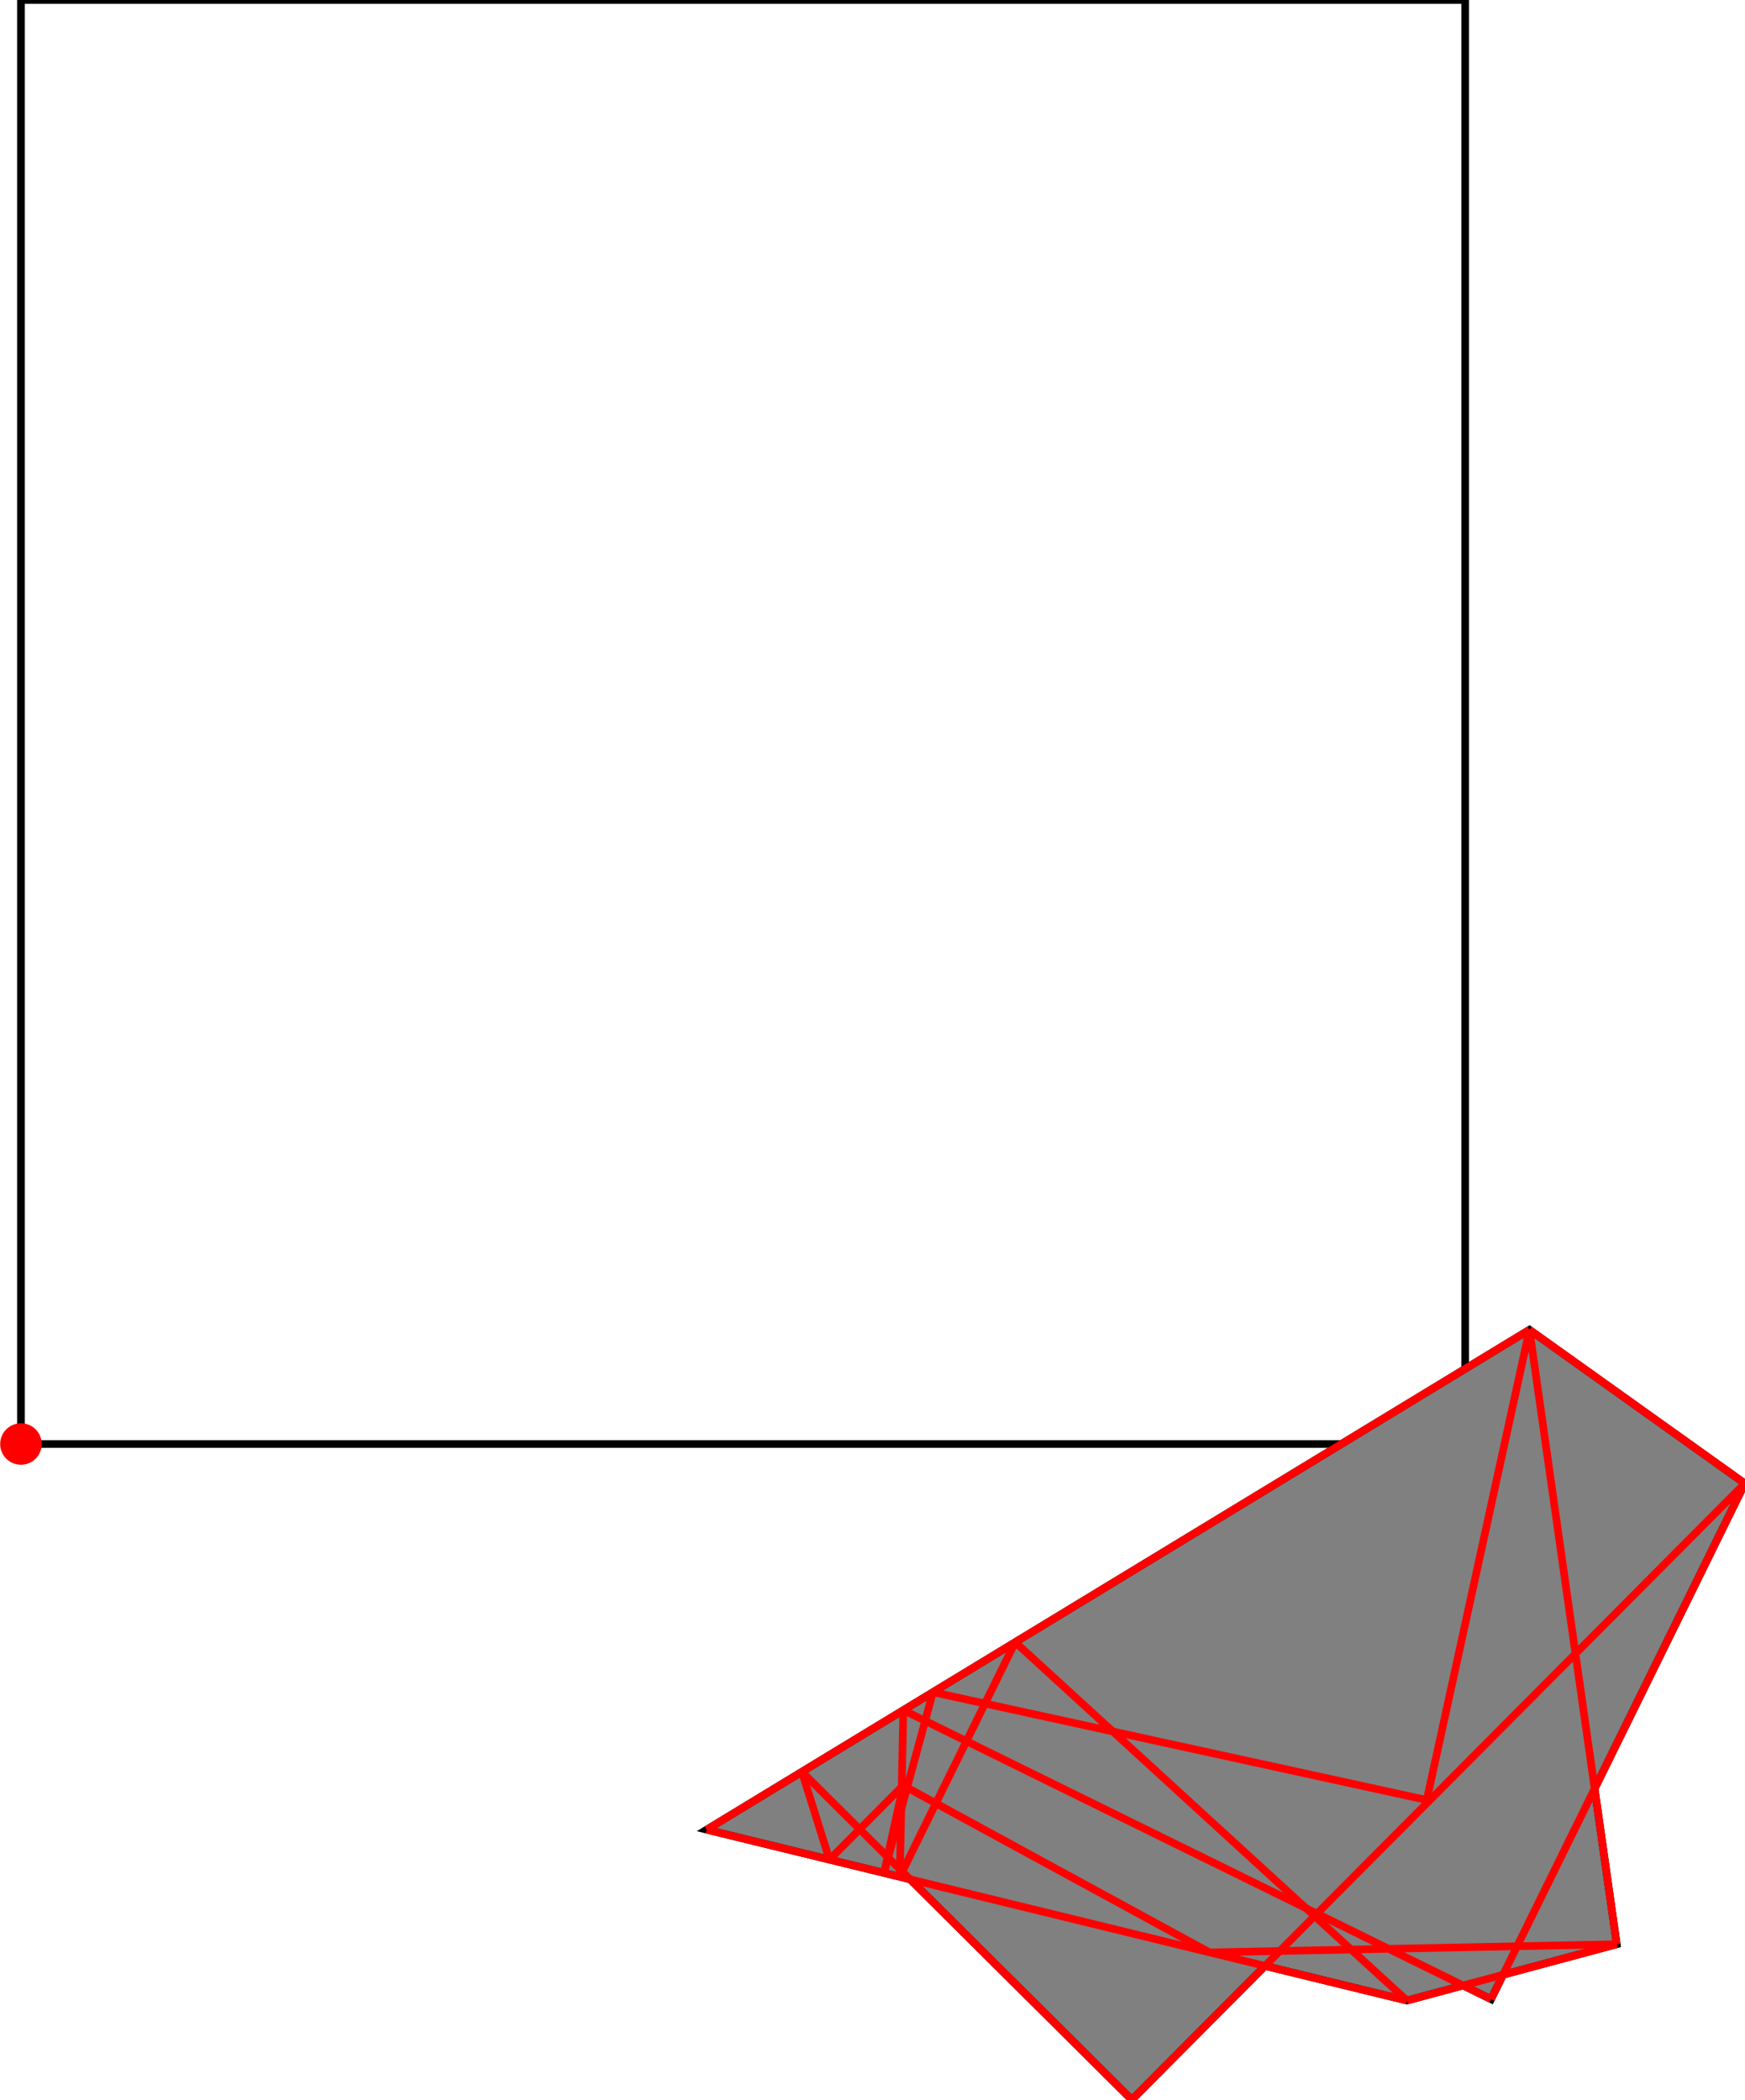 <?xml version="1.0" encoding="UTF-8"?>
<!DOCTYPE svg PUBLIC "-//W3C//DTD SVG 1.1//EN"
    "http://www.w3.org/Graphics/SVG/1.1/DTD/svg11.dtd"><svg xmlns="http://www.w3.org/2000/svg" height="601.873" stroke-opacity="1" viewBox="0 0 500 602" font-size="1" width="500" xmlns:xlink="http://www.w3.org/1999/xlink" stroke="rgb(0,0,0)" version="1.1"><defs></defs><g stroke-linejoin="miter" stroke-opacity="1.0" fill-opacity="0.0" stroke="rgb(0,0,0)" stroke-width="2.194" fill="rgb(0,0,0)" stroke-linecap="butt" stroke-miterlimit="10.0"><path d="M 419.852,413.901 l -0,-413.901 h -413.901 l -0,413.901 Z"/></g><g stroke-linejoin="miter" stroke-opacity="1.0" fill-opacity="1.0" stroke="rgb(0,0,0)" stroke-width="2.194" fill="rgb(128,128,128)" stroke-linecap="butt" stroke-miterlimit="10.0"><path d="M 324.324,601.873 l 38.163,-38.378 l 40.676,9.927 l 16.101,-4.322 l 8.008,3.939 l 3.451,-7.015 l 32.575,-8.743 l -6.335,-44.593 l 43.038,-87.483 l -61.725,-44.056 l -235.813,143.289 l 58.3,14.229 l 63.562,63.205 Z"/></g><g stroke-linejoin="miter" stroke-opacity="1.0" fill-opacity="1.0" stroke="rgb(0,0,0)" stroke-width="0.0" fill="rgb(255,0,0)" stroke-linecap="butt" stroke-miterlimit="10.0"><path d="M 11.902,413.901 c 0,-3.287 -2.664,-5.951 -5.951 -5.951c -3.287,-0 -5.951,2.664 -5.951 5.951c -0,3.287 2.664,5.951 5.951 5.951c 3.287,0 5.951,-2.664 5.951 -5.951Z"/></g><g stroke-linejoin="miter" stroke-opacity="1.0" fill-opacity="0.0" stroke="rgb(255,0,0)" stroke-width="2.194" fill="rgb(0,0,0)" stroke-linecap="butt" stroke-miterlimit="10.0"><path d="M 500,425.205 l -61.725,-44.056 "/></g><g stroke-linejoin="miter" stroke-opacity="1.0" fill-opacity="0.0" stroke="rgb(255,0,0)" stroke-width="2.194" fill="rgb(0,0,0)" stroke-linecap="butt" stroke-miterlimit="10.0"><path d="M 403.163,573.422 l -112.271,-102.717 "/></g><g stroke-linejoin="miter" stroke-opacity="1.0" fill-opacity="0.0" stroke="rgb(255,0,0)" stroke-width="2.194" fill="rgb(0,0,0)" stroke-linecap="butt" stroke-miterlimit="10.0"><path d="M 324.324,601.873 l -94.557,-94.026 "/></g><g stroke-linejoin="miter" stroke-opacity="1.0" fill-opacity="0.0" stroke="rgb(255,0,0)" stroke-width="2.194" fill="rgb(0,0,0)" stroke-linecap="butt" stroke-miterlimit="10.0"><path d="M 463.298,557.281 l -25.023,-176.132 "/></g><g stroke-linejoin="miter" stroke-opacity="1.0" fill-opacity="0.0" stroke="rgb(255,0,0)" stroke-width="2.194" fill="rgb(0,0,0)" stroke-linecap="butt" stroke-miterlimit="10.0"><path d="M 237.663,533.03 l -7.896,-25.183 "/></g><g stroke-linejoin="miter" stroke-opacity="1.0" fill-opacity="0.0" stroke="rgb(255,0,0)" stroke-width="2.194" fill="rgb(0,0,0)" stroke-linecap="butt" stroke-miterlimit="10.0"><path d="M 427.272,573.039 l -168.43,-82.86 "/></g><g stroke-linejoin="miter" stroke-opacity="1.0" fill-opacity="0.0" stroke="rgb(255,0,0)" stroke-width="2.194" fill="rgb(0,0,0)" stroke-linecap="butt" stroke-miterlimit="10.0"><path d="M 346.607,559.619 l -87.816,-47.836 "/></g><g stroke-linejoin="miter" stroke-opacity="1.0" fill-opacity="0.0" stroke="rgb(255,0,0)" stroke-width="2.194" fill="rgb(0,0,0)" stroke-linecap="butt" stroke-miterlimit="10.0"><path d="M 257.812,537.947 l 1.03,-47.768 "/></g><g stroke-linejoin="miter" stroke-opacity="1.0" fill-opacity="0.0" stroke="rgb(255,0,0)" stroke-width="2.194" fill="rgb(0,0,0)" stroke-linecap="butt" stroke-miterlimit="10.0"><path d="M 408.841,515.94 l -141.53,-30.906 "/></g><g stroke-linejoin="miter" stroke-opacity="1.0" fill-opacity="0.0" stroke="rgb(255,0,0)" stroke-width="2.194" fill="rgb(0,0,0)" stroke-linecap="butt" stroke-miterlimit="10.0"><path d="M 253.317,536.85 l 5.474,-25.068 "/></g><g stroke-linejoin="miter" stroke-opacity="1.0" fill-opacity="0.0" stroke="rgb(255,0,0)" stroke-width="2.194" fill="rgb(0,0,0)" stroke-linecap="butt" stroke-miterlimit="10.0"><path d="M 403.163,573.422 l -200.701,-48.983 "/></g><g stroke-linejoin="miter" stroke-opacity="1.0" fill-opacity="0.0" stroke="rgb(255,0,0)" stroke-width="2.194" fill="rgb(0,0,0)" stroke-linecap="butt" stroke-miterlimit="10.0"><path d="M 253.317,536.85 l 13.993,-51.816 "/></g><g stroke-linejoin="miter" stroke-opacity="1.0" fill-opacity="0.0" stroke="rgb(255,0,0)" stroke-width="2.194" fill="rgb(0,0,0)" stroke-linecap="butt" stroke-miterlimit="10.0"><path d="M 408.841,515.94 l 29.434,-134.791 "/></g><g stroke-linejoin="miter" stroke-opacity="1.0" fill-opacity="0.0" stroke="rgb(255,0,0)" stroke-width="2.194" fill="rgb(0,0,0)" stroke-linecap="butt" stroke-miterlimit="10.0"><path d="M 257.812,537.947 l 33.08,-67.242 "/></g><g stroke-linejoin="miter" stroke-opacity="1.0" fill-opacity="0.0" stroke="rgb(255,0,0)" stroke-width="2.194" fill="rgb(0,0,0)" stroke-linecap="butt" stroke-miterlimit="10.0"><path d="M 346.607,559.619 l 116.691,-2.337 "/></g><g stroke-linejoin="miter" stroke-opacity="1.0" fill-opacity="0.0" stroke="rgb(255,0,0)" stroke-width="2.194" fill="rgb(0,0,0)" stroke-linecap="butt" stroke-miterlimit="10.0"><path d="M 202.462,524.438 l 235.813,-143.289 "/></g><g stroke-linejoin="miter" stroke-opacity="1.0" fill-opacity="0.0" stroke="rgb(255,0,0)" stroke-width="2.194" fill="rgb(0,0,0)" stroke-linecap="butt" stroke-miterlimit="10.0"><path d="M 237.663,533.03 l 21.128,-21.247 "/></g><g stroke-linejoin="miter" stroke-opacity="1.0" fill-opacity="0.0" stroke="rgb(255,0,0)" stroke-width="2.194" fill="rgb(0,0,0)" stroke-linecap="butt" stroke-miterlimit="10.0"><path d="M 427.272,573.039 l 72.728,-147.835 "/></g><g stroke-linejoin="miter" stroke-opacity="1.0" fill-opacity="0.0" stroke="rgb(255,0,0)" stroke-width="2.194" fill="rgb(0,0,0)" stroke-linecap="butt" stroke-miterlimit="10.0"><path d="M 403.163,573.422 l 60.135,-16.14 "/></g><g stroke-linejoin="miter" stroke-opacity="1.0" fill-opacity="0.0" stroke="rgb(255,0,0)" stroke-width="2.194" fill="rgb(0,0,0)" stroke-linecap="butt" stroke-miterlimit="10.0"><path d="M 324.324,601.873 l 175.676,-176.668 "/></g></svg>